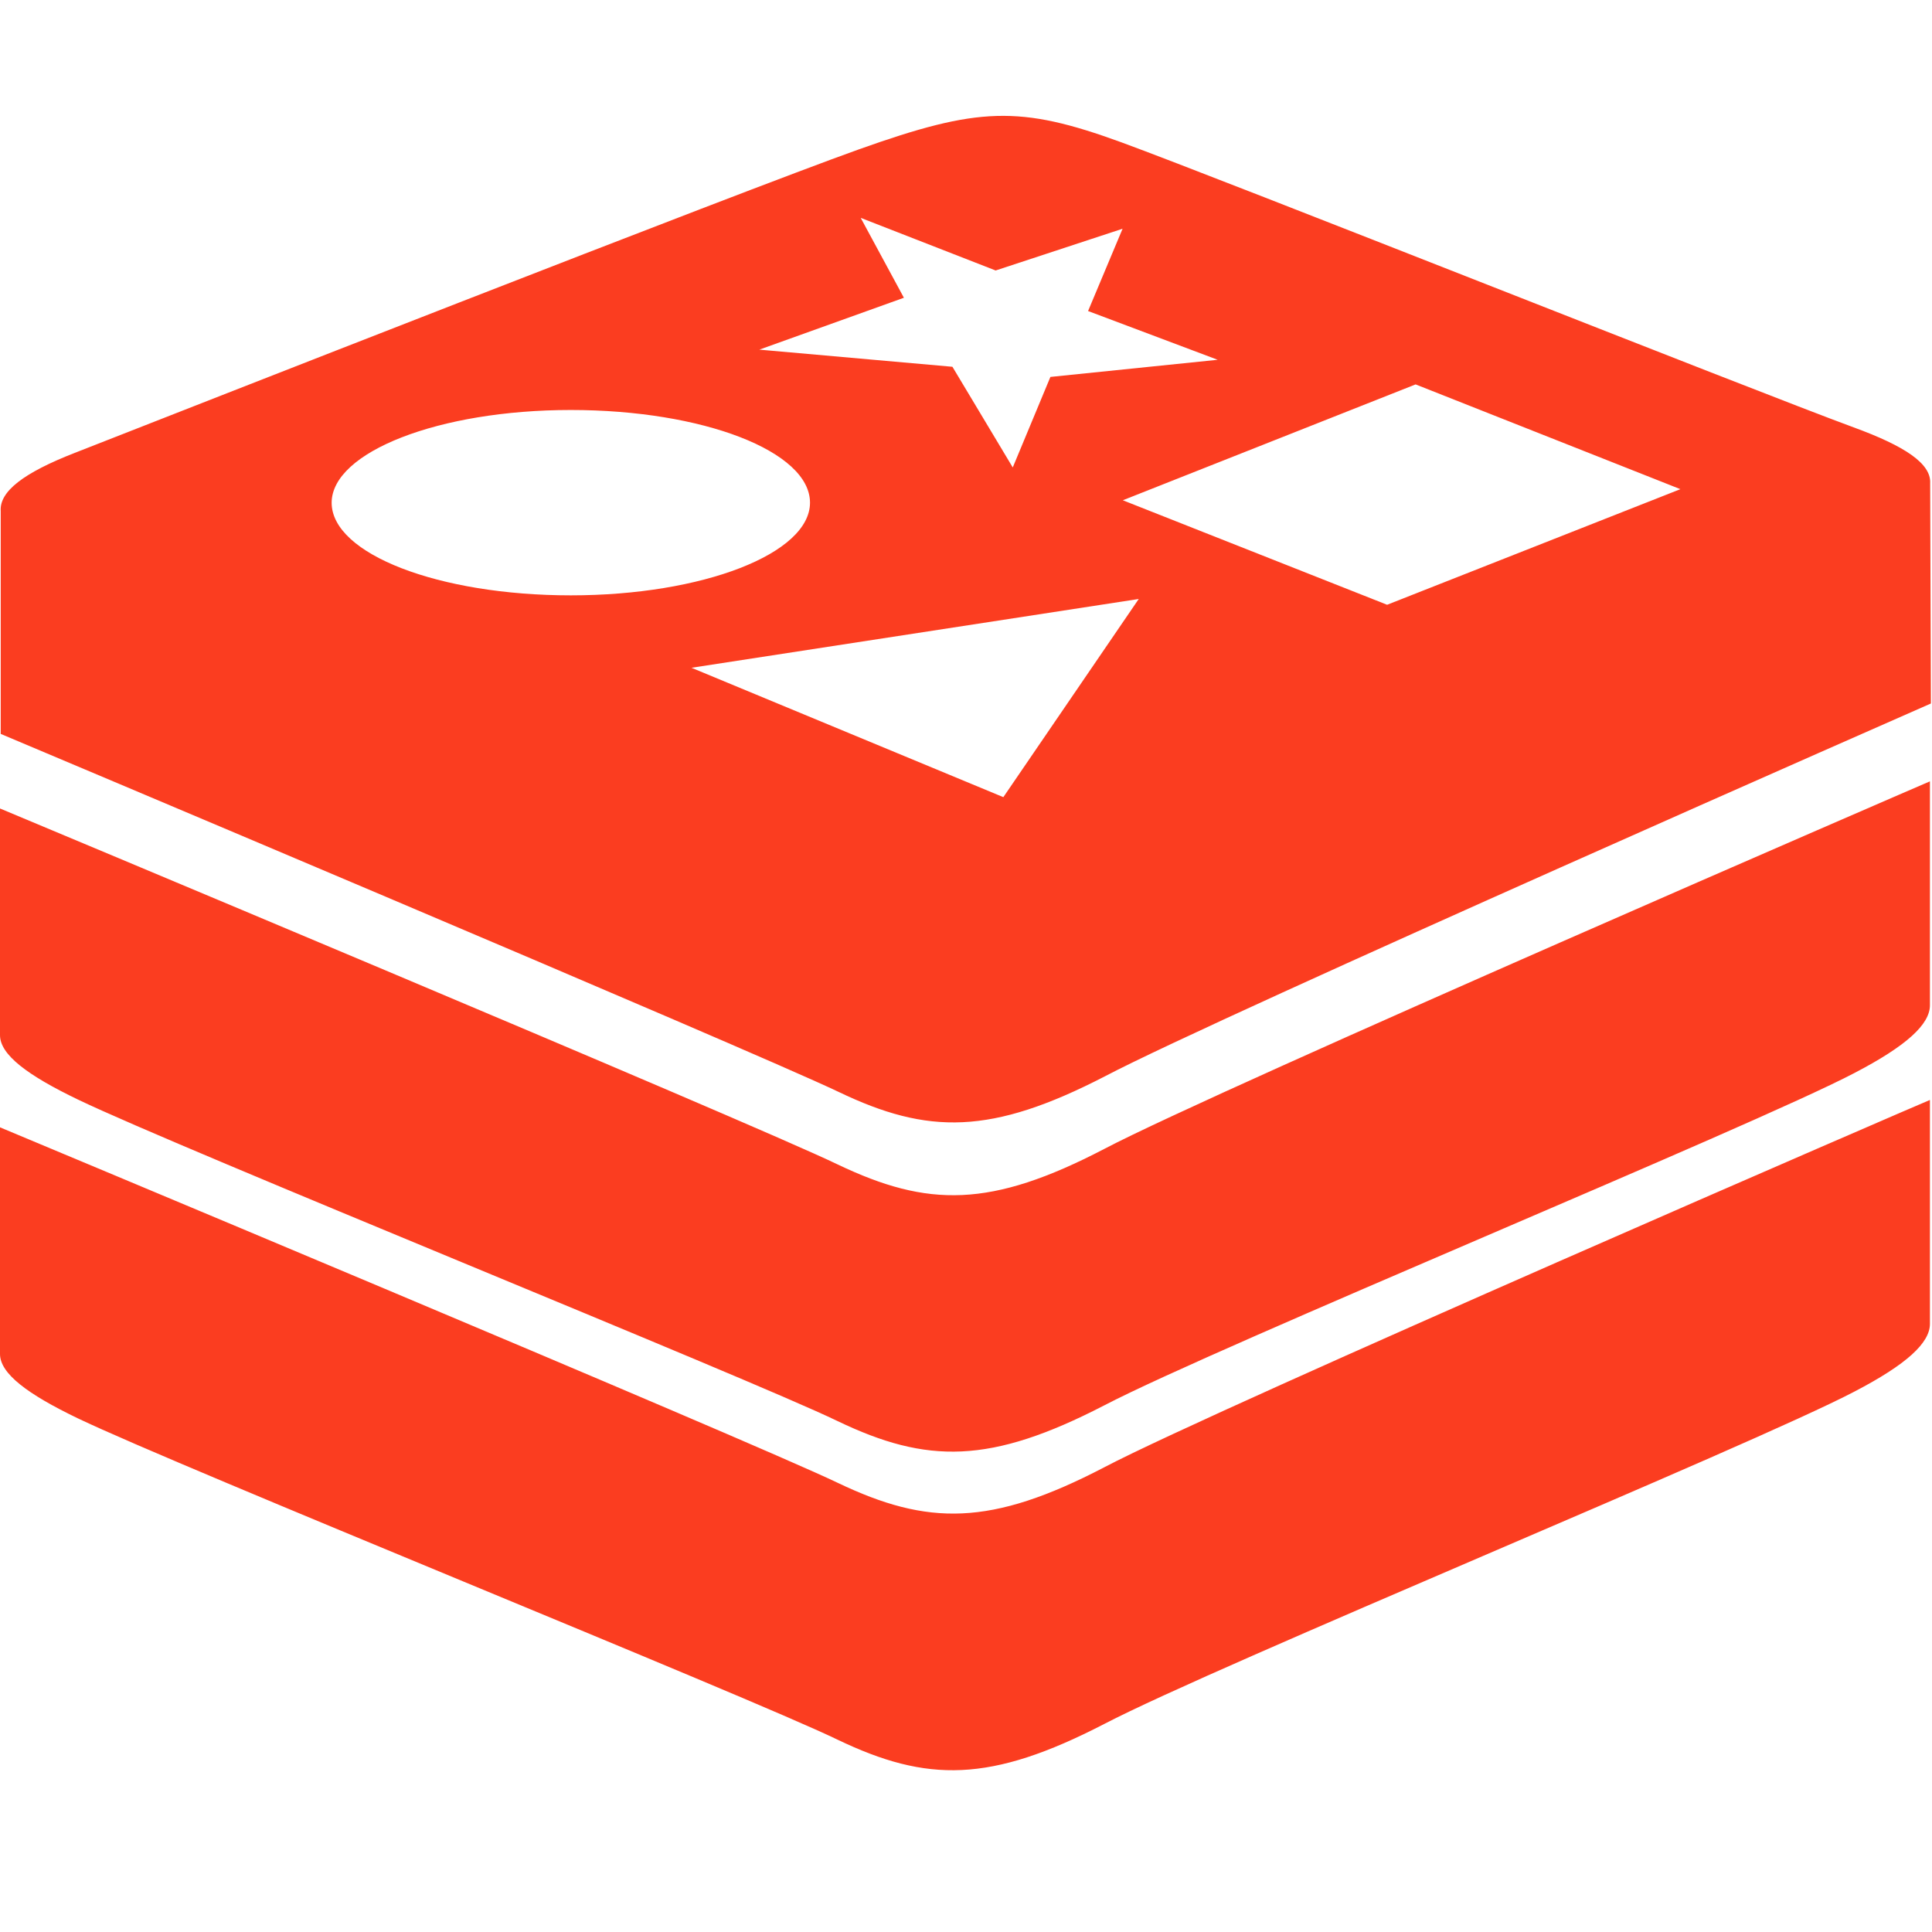 <?xml version="1.0" standalone="no"?><!DOCTYPE svg PUBLIC "-//W3C//DTD SVG 1.1//EN" "http://www.w3.org/Graphics/SVG/1.1/DTD/svg11.dtd"><svg t="1543908392952" class="icon" style="" viewBox="0 0 1024 1024" version="1.1" xmlns="http://www.w3.org/2000/svg" p-id="83991" xmlns:xlink="http://www.w3.org/1999/xlink" width="16" height="16"><defs><style type="text/css"></style></defs><path d="M585.404 777.628c-60.388 31.468-93.648 31.086-141.369 8.315C396.58 763.175 0 597.507 0 597.507v120.121c0 10.367 14.459 21.236 41.324 34.154 54.24 25.975 355.256 147.37 402.584 170.271 47.463 22.773 80.977 22.905 141.359-8.313 60.387-31.469 342.972-147.499 397.601-176.16 27.758-14.445 40.039-25.836 40.039-35.943V583.049h-0.128c-0.127-0.127-377.26 162.979-437.382 194.579h0.007z m0-168.738c-60.388 31.469-93.648 31.084-141.369 8.315C396.58 594.308 0 428.512 0 428.512v120.133C0 559 14.459 569.876 41.324 582.794c54.24 26.096 355.256 147.507 402.584 170.398 47.463 22.771 80.977 22.905 141.359-8.313 60.387-31.469 342.972-147.502 397.601-176.155 27.758-14.455 40.039-25.841 40.039-35.951V414.185h-0.128c-0.127 0-377.26 163.109-437.382 194.705h0.007z m437.625-352.82c0.512-10.365-13.302-19.577-40.55-29.554C929.261 206.944 648.208 95.13 594.353 75.434c-53.987-19.705-75.864-18.807-139.062 3.708-63.193 22.519-362.549 140.085-415.768 160.934C12.661 250.567-0.388 260.422 0.38 270.907v-0.128 118.207s396.322 166.947 444.037 189.719c47.456 22.769 80.98 22.897 141.364-8.313 60.252-31.732 437.632-197.521 437.632-197.521l-0.385-116.796v-0.005z m-132.393 3.196L735.2 320.54l-140.079-55.39 155.176-61.41 140.339 55.526zM603.56 317.472l-71.767 105.033-165.289-68.57 237.061-36.462h-0.005zM479.086 157.819l-22.9-42.347 71.519 27.891 67.29-22.131-18.295 43.62 68.692 25.843-88.655 9.083-19.956 47.974-31.975-53.352-102.347-9.083 76.629-27.499h-0.002z m-176.539 59.485c69.977 0 126.773 21.873 126.773 49.124 0 26.993-56.797 49.122-126.773 49.122s-126.772-21.874-126.772-49.122c0.124-26.864 56.795-49.124 126.772-49.124z" fill="#fb3d20" p-id="83992"></path></svg>